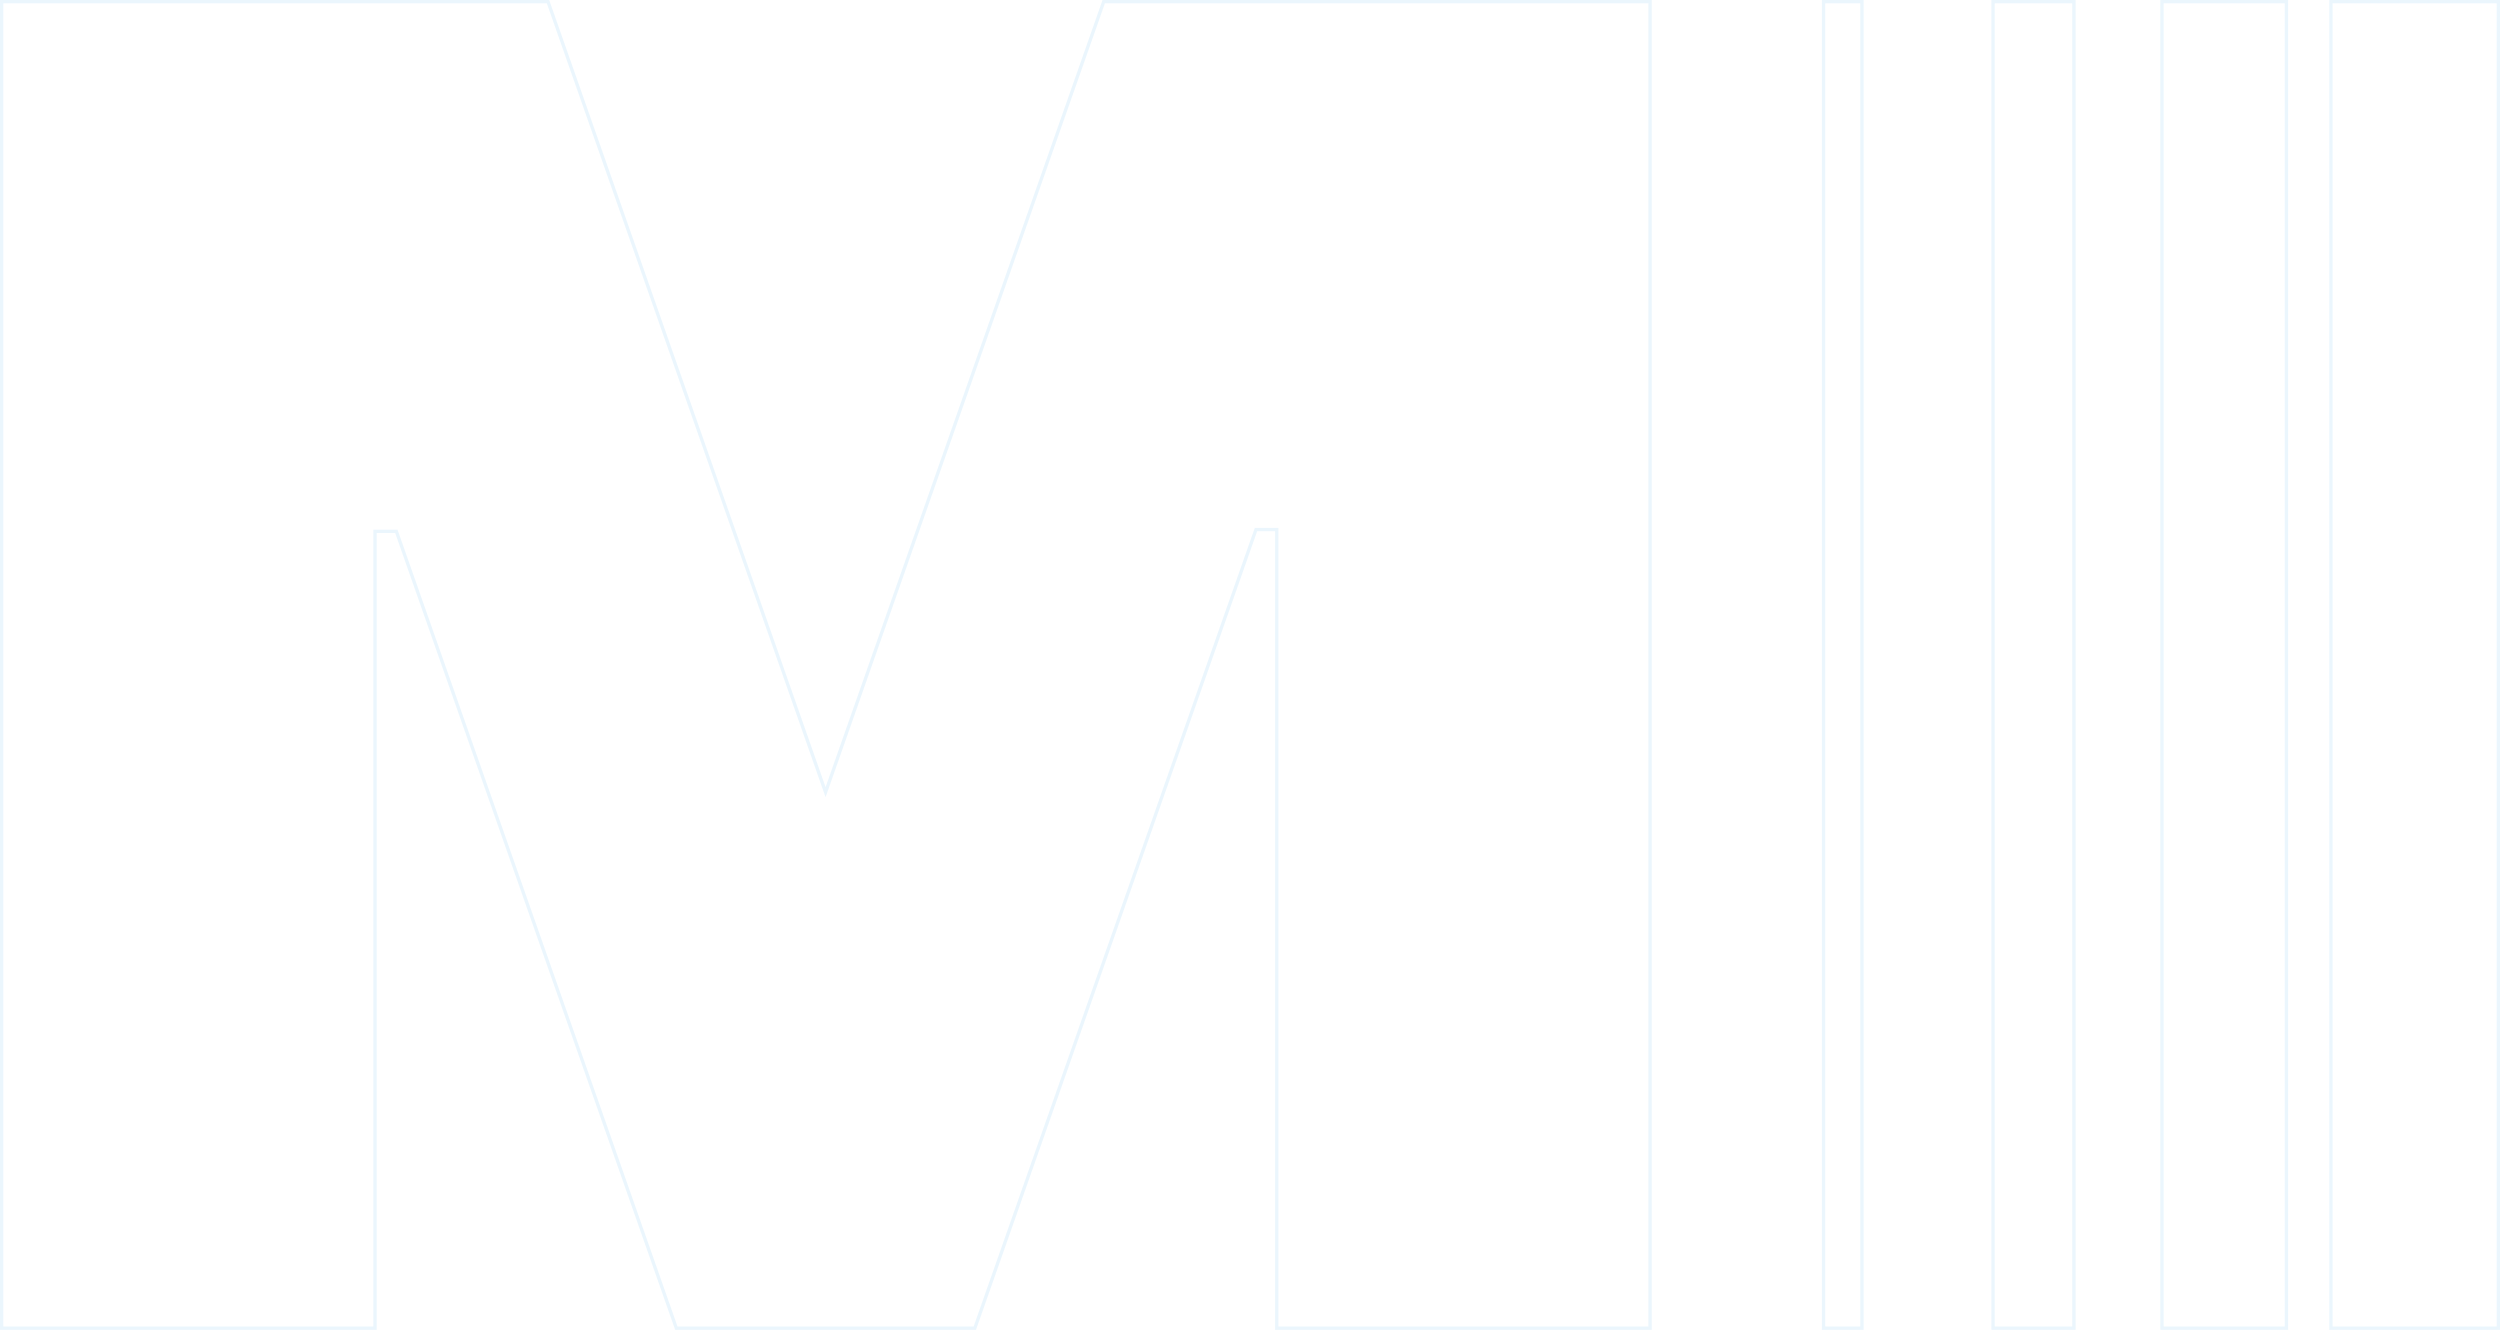 <svg width="752" height="400" viewBox="0 0 752 400" fill="none" xmlns="http://www.w3.org/2000/svg">
<path opacity="0.1" d="M332.002 0.5H496.344V399.5H384.041V159.783V159.283H383.541H378.154H377.8L377.683 159.617L293.227 399.5H203.437L119.341 160.16L119.223 159.825H118.869H113.303H112.803V160.325V399.5H0.5V0.5H164.841L247.86 236.948L248.332 238.291L248.804 236.949L332.002 0.5ZM687.754 0.5V399.5H650.328V0.5H687.754ZM623.834 0.5V399.5H599.516V0.5H623.834ZM548.519 399.5V0.5H560.089V399.5H548.519ZM701.146 399.5V0.5H751.5V399.5H701.146Z" stroke="#32A5EB"/>
</svg>

